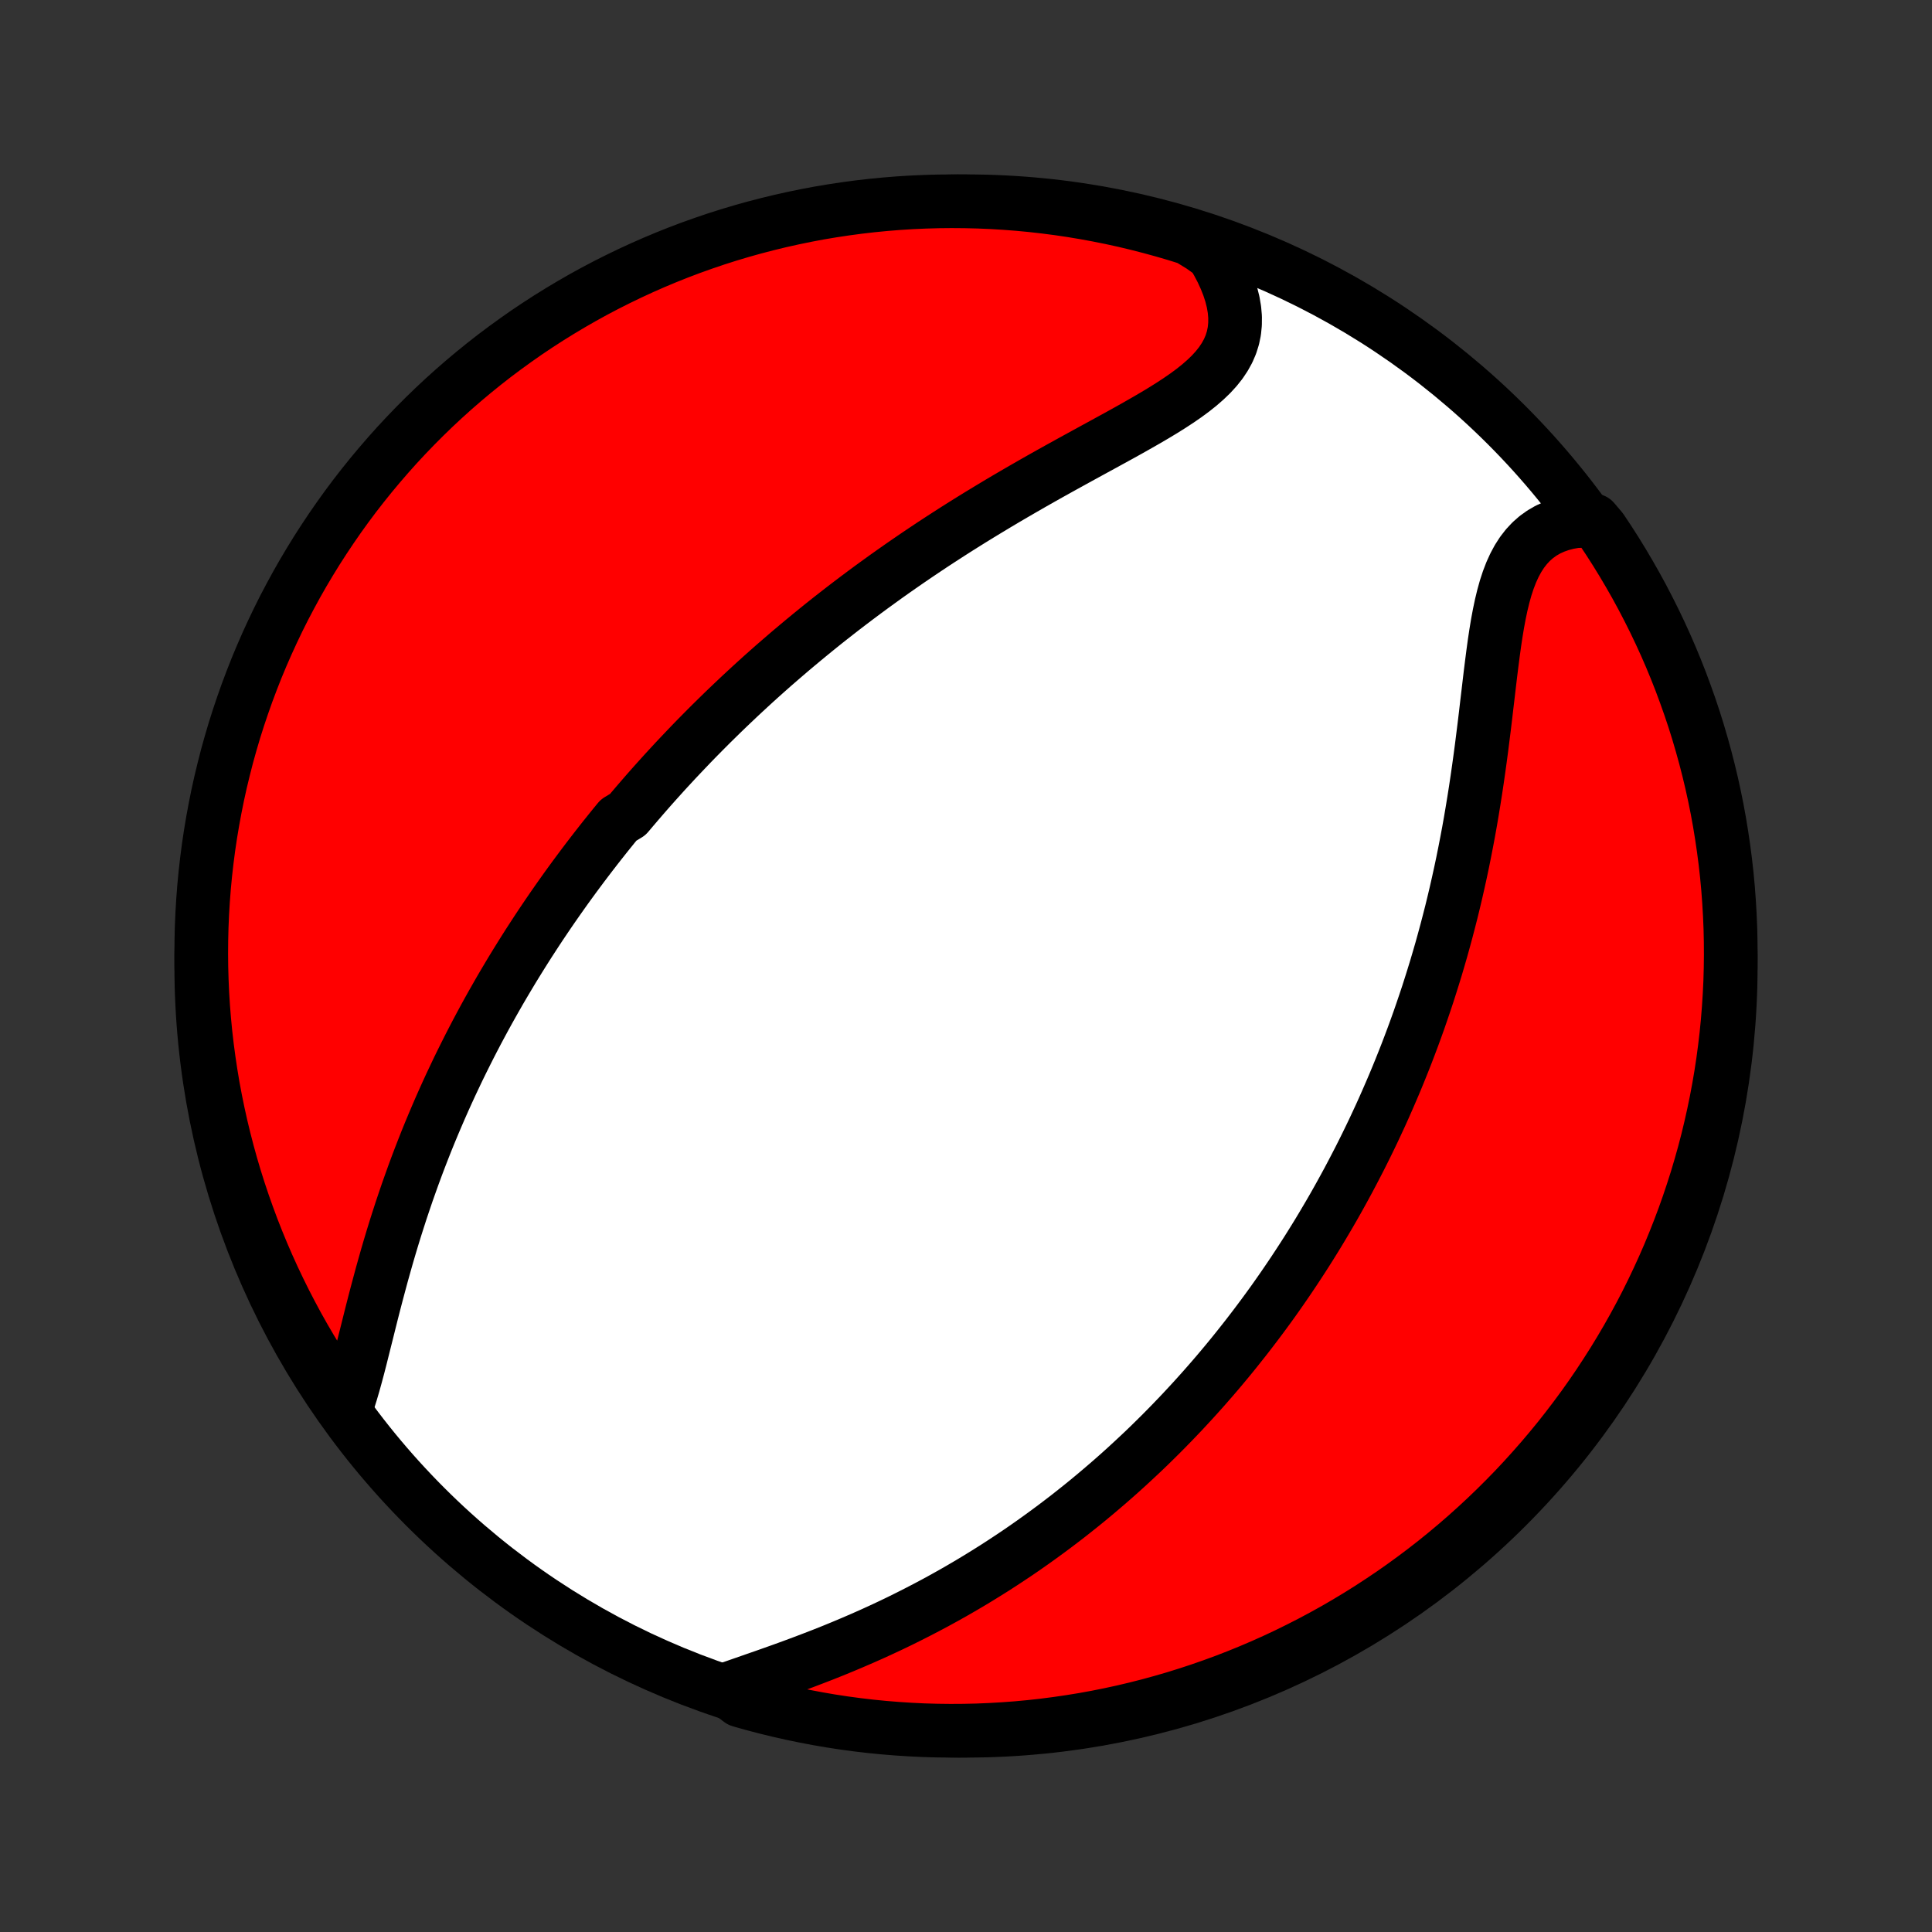 <?xml version="1.0" encoding="utf-8" standalone="no"?>
<!DOCTYPE svg PUBLIC "-//W3C//DTD SVG 1.1//EN"
  "http://www.w3.org/Graphics/SVG/1.1/DTD/svg11.dtd">
<!-- Created with matplotlib (http://matplotlib.org/) -->
<svg height="72pt" version="1.1" viewBox="0 0 72 72" width="72pt" xmlns="http://www.w3.org/2000/svg" xmlns:xlink="http://www.w3.org/1999/xlink">
 <rect x="0" y="0" width="72" height="72" fill="#333333" stroke="none"/>
 <defs>
  <style type="text/css">
*{stroke-linecap:butt;stroke-linejoin:round;}
  </style>
 </defs>
 <g id="figure_1">
  <g id="patch_1">
   <path d="
M0 72
L72 72
L72 0
L0 0
z
" style="fill:none;"/>
  </g>
  <g id="axes_1">
   <g id="PatchCollection_1">
    <defs>
     <path d="
M36 -7.5
C43.558 -7.5 50.808 -10.503 56.153 -15.848
C61.497 -21.192 64.5 -28.442 64.5 -36
C64.5 -43.558 61.497 -50.808 56.153 -56.153
C50.808 -61.497 43.558 -64.5 36 -64.5
C28.442 -64.5 21.192 -61.497 15.848 -56.153
C10.503 -50.808 7.5 -43.558 7.5 -36
C7.5 -28.442 10.503 -21.192 15.848 -15.848
C21.192 -10.503 28.442 -7.5 36 -7.5
z
" id="C0_0_a811fe30f3"/>
     <path d="
M12.89 -19.516
L12.988 -19.805
L13.082 -20.105
L13.173 -20.414
L13.261 -20.732
L13.348 -21.057
L13.433 -21.387
L13.517 -21.723
L13.602 -22.063
L13.688 -22.405
L13.774 -22.751
L13.861 -23.097
L13.95 -23.445
L14.041 -23.794
L14.134 -24.142
L14.228 -24.491
L14.325 -24.838
L14.423 -25.184
L14.524 -25.529
L14.627 -25.872
L14.732 -26.213
L14.84 -26.552
L14.949 -26.889
L15.061 -27.223
L15.174 -27.555
L15.29 -27.883
L15.407 -28.209
L15.526 -28.532
L15.647 -28.851
L15.77 -29.168
L15.894 -29.482
L16.02 -29.792
L16.148 -30.099
L16.277 -30.403
L16.407 -30.704
L16.539 -31.002
L16.672 -31.297
L16.806 -31.588
L16.942 -31.876
L17.078 -32.162
L17.216 -32.444
L17.355 -32.723
L17.494 -32.999
L17.635 -33.273
L17.776 -33.543
L17.919 -33.811
L18.062 -34.076
L18.206 -34.338
L18.351 -34.597
L18.497 -34.854
L18.643 -35.109
L18.791 -35.361
L18.939 -35.61
L19.087 -35.857
L19.237 -36.102
L19.387 -36.344
L19.538 -36.585
L19.689 -36.823
L19.842 -37.059
L19.995 -37.294
L20.148 -37.526
L20.303 -37.756
L20.458 -37.985
L20.614 -38.212
L20.771 -38.437
L20.928 -38.66
L21.086 -38.882
L21.245 -39.102
L21.405 -39.321
L21.566 -39.538
L21.727 -39.754
L21.89 -39.969
L22.053 -40.182
L22.217 -40.394
L22.382 -40.605
L22.548 -40.815
L22.715 -41.023
L22.883 -41.231
L23.053 -41.438
L23.394 -41.644
L23.567 -41.849
L23.741 -42.053
L23.916 -42.256
L24.092 -42.459
L24.269 -42.66
L24.448 -42.861
L24.629 -43.062
L24.81 -43.262
L24.994 -43.461
L25.178 -43.66
L25.365 -43.858
L25.553 -44.056
L25.742 -44.254
L25.933 -44.451
L26.127 -44.648
L26.321 -44.844
L26.518 -45.041
L26.717 -45.236
L26.917 -45.432
L27.12 -45.628
L27.325 -45.823
L27.532 -46.019
L27.741 -46.214
L27.952 -46.409
L28.165 -46.604
L28.381 -46.799
L28.6 -46.994
L28.82 -47.189
L29.044 -47.383
L29.27 -47.578
L29.498 -47.773
L29.73 -47.968
L29.964 -48.163
L30.201 -48.358
L30.441 -48.554
L30.683 -48.749
L30.929 -48.944
L31.178 -49.139
L31.43 -49.335
L31.685 -49.53
L31.943 -49.725
L32.205 -49.921
L32.469 -50.116
L32.738 -50.311
L33.009 -50.507
L33.284 -50.702
L33.562 -50.897
L33.844 -51.092
L34.129 -51.287
L34.417 -51.481
L34.709 -51.676
L35.005 -51.87
L35.303 -52.063
L35.605 -52.257
L35.911 -52.45
L36.219 -52.642
L36.531 -52.834
L36.846 -53.025
L37.163 -53.216
L37.483 -53.406
L37.806 -53.595
L38.132 -53.784
L38.459 -53.972
L38.788 -54.159
L39.119 -54.345
L39.451 -54.53
L39.784 -54.714
L40.118 -54.898
L40.452 -55.081
L40.785 -55.263
L41.117 -55.444
L41.447 -55.625
L41.775 -55.805
L42.099 -55.985
L42.419 -56.166
L42.734 -56.346
L43.043 -56.527
L43.345 -56.709
L43.637 -56.892
L43.92 -57.077
L44.192 -57.265
L44.45 -57.455
L44.694 -57.649
L44.922 -57.848
L45.133 -58.051
L45.324 -58.26
L45.495 -58.475
L45.643 -58.697
L45.769 -58.925
L45.871 -59.162
L45.948 -59.407
L46 -59.659
L46.026 -59.919
L46.028 -60.187
L46.004 -60.462
L45.956 -60.743
L45.884 -61.03
L45.789 -61.322
L45.672 -61.618
L45.534 -61.918
L45.376 -62.219
L45.198 -62.522
L44.772 -62.826
L44.297 -63.117
L43.82 -63.266
L43.34 -63.406
L42.859 -63.538
L42.375 -63.662
L41.889 -63.778
L41.401 -63.885
L40.912 -63.983
L40.422 -64.073
L39.929 -64.155
L39.436 -64.228
L38.942 -64.292
L38.447 -64.348
L37.951 -64.395
L37.454 -64.433
L36.957 -64.463
L36.46 -64.484
L35.963 -64.496
L35.465 -64.5
L34.968 -64.495
L34.471 -64.481
L33.975 -64.459
L33.479 -64.428
L32.984 -64.388
L32.49 -64.34
L31.997 -64.283
L31.505 -64.217
L31.014 -64.143
L30.525 -64.061
L30.038 -63.969
L29.553 -63.869
L29.069 -63.761
L28.588 -63.644
L28.108 -63.519
L27.632 -63.386
L27.157 -63.244
L26.686 -63.094
L26.217 -62.935
L25.752 -62.769
L25.289 -62.594
L24.83 -62.411
L24.374 -62.22
L23.922 -62.021
L23.473 -61.814
L23.028 -61.599
L22.587 -61.377
L22.15 -61.147
L21.718 -60.909
L21.29 -60.663
L20.866 -60.41
L20.447 -60.15
L20.032 -59.882
L19.622 -59.607
L19.218 -59.324
L18.819 -59.035
L18.424 -58.739
L18.035 -58.435
L17.652 -58.125
L17.274 -57.808
L16.902 -57.485
L16.536 -57.155
L16.175 -56.818
L15.821 -56.475
L15.473 -56.126
L15.131 -55.771
L14.795 -55.41
L14.466 -55.042
L14.144 -54.669
L13.828 -54.291
L13.519 -53.907
L13.216 -53.517
L12.921 -53.122
L12.633 -52.722
L12.352 -52.316
L12.078 -51.906
L11.811 -51.491
L11.552 -51.071
L11.3 -50.647
L11.055 -50.218
L10.819 -49.784
L10.589 -49.347
L10.368 -48.906
L10.155 -48.46
L9.949 -48.011
L9.751 -47.558
L9.561 -47.102
L9.38 -46.642
L9.206 -46.179
L9.041 -45.712
L8.883 -45.243
L8.734 -44.772
L8.594 -44.297
L8.461 -43.82
L8.338 -43.34
L8.222 -42.859
L8.115 -42.375
L8.017 -41.889
L7.927 -41.401
L7.845 -40.912
L7.772 -40.422
L7.708 -39.929
L7.652 -39.436
L7.605 -38.942
L7.567 -38.447
L7.537 -37.951
L7.516 -37.454
L7.504 -36.957
L7.5 -36.46
L7.505 -35.963
L7.519 -35.465
L7.541 -34.968
L7.572 -34.471
L7.612 -33.975
L7.66 -33.479
L7.717 -32.984
L7.783 -32.49
L7.857 -31.997
L7.939 -31.505
L8.031 -31.014
L8.131 -30.525
L8.239 -30.038
L8.356 -29.553
L8.481 -29.069
L8.614 -28.588
L8.756 -28.108
L8.906 -27.632
L9.065 -27.157
L9.232 -26.686
L9.406 -26.217
L9.589 -25.752
L9.78 -25.289
L9.979 -24.83
L10.186 -24.374
L10.401 -23.922
L10.623 -23.473
L10.854 -23.028
L11.091 -22.587
L11.337 -22.15
L11.59 -21.718
L11.85 -21.29
L12.118 -20.866
L12.393 -20.447
z
" id="C0_1_e5f63034ae"/>
     <path d="
M27.051 -9.03
L27.399 -9.152
L27.753 -9.275
L28.111 -9.4
L28.474 -9.526
L28.839 -9.655
L29.206 -9.786
L29.574 -9.92
L29.942 -10.057
L30.31 -10.197
L30.677 -10.339
L31.043 -10.485
L31.406 -10.634
L31.767 -10.786
L32.126 -10.941
L32.481 -11.098
L32.833 -11.259
L33.182 -11.422
L33.527 -11.588
L33.868 -11.757
L34.205 -11.928
L34.538 -12.101
L34.867 -12.276
L35.192 -12.454
L35.512 -12.633
L35.828 -12.815
L36.14 -12.998
L36.447 -13.183
L36.75 -13.37
L37.049 -13.557
L37.343 -13.747
L37.633 -13.938
L37.919 -14.129
L38.2 -14.322
L38.478 -14.517
L38.751 -14.712
L39.02 -14.908
L39.286 -15.105
L39.547 -15.303
L39.805 -15.501
L40.058 -15.701
L40.309 -15.901
L40.555 -16.101
L40.798 -16.303
L41.037 -16.505
L41.273 -16.707
L41.506 -16.91
L41.736 -17.114
L41.962 -17.318
L42.185 -17.523
L42.405 -17.728
L42.623 -17.933
L42.837 -18.139
L43.048 -18.346
L43.257 -18.553
L43.463 -18.761
L43.666 -18.969
L43.867 -19.178
L44.066 -19.387
L44.261 -19.597
L44.455 -19.807
L44.646 -20.018
L44.835 -20.229
L45.022 -20.442
L45.207 -20.654
L45.39 -20.868
L45.57 -21.082
L45.749 -21.297
L45.926 -21.513
L46.1 -21.729
L46.273 -21.947
L46.445 -22.165
L46.614 -22.384
L46.782 -22.604
L46.948 -22.825
L47.113 -23.047
L47.276 -23.27
L47.438 -23.494
L47.598 -23.72
L47.756 -23.946
L47.913 -24.174
L48.069 -24.403
L48.223 -24.633
L48.376 -24.865
L48.528 -25.098
L48.679 -25.333
L48.828 -25.569
L48.976 -25.807
L49.123 -26.046
L49.268 -26.287
L49.412 -26.53
L49.556 -26.775
L49.698 -27.021
L49.839 -27.27
L49.978 -27.52
L50.117 -27.773
L50.255 -28.028
L50.391 -28.285
L50.526 -28.544
L50.661 -28.805
L50.794 -29.069
L50.926 -29.335
L51.057 -29.604
L51.187 -29.875
L51.315 -30.149
L51.443 -30.425
L51.569 -30.704
L51.694 -30.987
L51.818 -31.272
L51.941 -31.559
L52.063 -31.851
L52.183 -32.145
L52.302 -32.442
L52.42 -32.742
L52.536 -33.046
L52.651 -33.352
L52.765 -33.663
L52.877 -33.976
L52.987 -34.294
L53.096 -34.614
L53.204 -34.938
L53.309 -35.266
L53.413 -35.597
L53.516 -35.932
L53.616 -36.271
L53.715 -36.613
L53.811 -36.959
L53.906 -37.309
L53.998 -37.662
L54.089 -38.018
L54.177 -38.379
L54.263 -38.743
L54.346 -39.11
L54.428 -39.481
L54.507 -39.855
L54.583 -40.232
L54.657 -40.612
L54.729 -40.995
L54.798 -41.381
L54.864 -41.77
L54.928 -42.16
L54.99 -42.553
L55.049 -42.948
L55.106 -43.344
L55.161 -43.741
L55.214 -44.139
L55.264 -44.537
L55.314 -44.935
L55.362 -45.333
L55.408 -45.729
L55.455 -46.123
L55.501 -46.515
L55.547 -46.903
L55.595 -47.287
L55.644 -47.666
L55.695 -48.039
L55.75 -48.404
L55.809 -48.762
L55.874 -49.11
L55.945 -49.448
L56.024 -49.774
L56.111 -50.087
L56.209 -50.386
L56.318 -50.669
L56.439 -50.935
L56.573 -51.184
L56.721 -51.414
L56.885 -51.625
L57.063 -51.816
L57.256 -51.986
L57.464 -52.135
L57.687 -52.264
L57.925 -52.372
L58.175 -52.46
L58.439 -52.528
L58.714 -52.576
L59.395 -52.605
L59.675 -52.277
L59.949 -51.866
L60.215 -51.45
L60.473 -51.03
L60.724 -50.605
L60.968 -50.176
L61.204 -49.742
L61.432 -49.304
L61.653 -48.862
L61.866 -48.416
L62.071 -47.967
L62.268 -47.514
L62.457 -47.057
L62.638 -46.597
L62.81 -46.133
L62.975 -45.667
L63.132 -45.198
L63.28 -44.725
L63.419 -44.251
L63.551 -43.773
L63.674 -43.294
L63.789 -42.812
L63.895 -42.328
L63.993 -41.842
L64.082 -41.354
L64.162 -40.864
L64.234 -40.374
L64.298 -39.882
L64.353 -39.388
L64.399 -38.894
L64.436 -38.398
L64.465 -37.903
L64.486 -37.406
L64.497 -36.909
L64.5 -36.412
L64.494 -35.914
L64.48 -35.417
L64.456 -34.92
L64.424 -34.423
L64.384 -33.926
L64.335 -33.431
L64.277 -32.936
L64.211 -32.442
L64.136 -31.949
L64.052 -31.457
L63.96 -30.967
L63.859 -30.478
L63.75 -29.991
L63.633 -29.505
L63.507 -29.022
L63.372 -28.541
L63.23 -28.062
L63.078 -27.585
L62.919 -27.111
L62.752 -26.64
L62.576 -26.172
L62.392 -25.706
L62.201 -25.244
L62.001 -24.785
L61.793 -24.33
L61.578 -23.878
L61.355 -23.429
L61.124 -22.985
L60.885 -22.544
L60.639 -22.108
L60.385 -21.676
L60.124 -21.248
L59.855 -20.825
L59.58 -20.406
L59.297 -19.992
L59.007 -19.583
L58.709 -19.179
L58.405 -18.78
L58.095 -18.386
L57.777 -17.998
L57.453 -17.615
L57.122 -17.238
L56.785 -16.866
L56.442 -16.5
L56.092 -16.141
L55.736 -15.787
L55.374 -15.439
L55.006 -15.098
L54.633 -14.763
L54.254 -14.435
L53.869 -14.113
L53.479 -13.797
L53.083 -13.489
L52.682 -13.187
L52.277 -12.893
L51.866 -12.605
L51.45 -12.325
L51.03 -12.051
L50.605 -11.785
L50.176 -11.527
L49.742 -11.275
L49.304 -11.032
L48.862 -10.796
L48.416 -10.568
L47.967 -10.347
L47.514 -10.134
L47.057 -9.929
L46.597 -9.732
L46.133 -9.543
L45.667 -9.362
L45.198 -9.19
L44.725 -9.025
L44.251 -8.869
L43.773 -8.72
L43.294 -8.581
L42.812 -8.449
L42.328 -8.326
L41.842 -8.211
L41.354 -8.105
L40.864 -8.007
L40.374 -7.918
L39.882 -7.838
L39.388 -7.766
L38.894 -7.702
L38.398 -7.647
L37.903 -7.601
L37.406 -7.564
L36.909 -7.535
L36.412 -7.514
L35.914 -7.503
L35.417 -7.5
L34.92 -7.506
L34.423 -7.52
L33.926 -7.544
L33.431 -7.576
L32.936 -7.616
L32.442 -7.665
L31.949 -7.723
L31.457 -7.789
L30.967 -7.864
L30.478 -7.948
L29.991 -8.04
L29.505 -8.141
L29.022 -8.25
L28.541 -8.367
L28.062 -8.493
L27.585 -8.628
z
" id="C0_2_83018bbb41"/>
    </defs>
    <g clip-path="url(#p1bffca34e9)">
     <use style="fill:#ffffff;stroke:#000000;stroke-width:2.0;" x="0.0" xlink:href="#C0_0_a811fe30f3" y="72.0"/>
    </g>
    <g clip-path="url(#p1bffca34e9)">
     <use style="fill:#ff0000;stroke:#000000;stroke-width:2.0;" x="0.0" xlink:href="#C0_1_e5f63034ae" y="72.0"/>
    </g>
    <g clip-path="url(#p1bffca34e9)">
     <use style="fill:#ff0000;stroke:#000000;stroke-width:2.0;" x="0.0" xlink:href="#C0_2_83018bbb41" y="72.0"/>
    </g>
   </g>
  </g>
 </g>
 <defs>
  <clipPath id="p1bffca34e9">
   <rect height="72.0" width="72.0" x="0.0" y="0.0"/>
  </clipPath>
 </defs>
</svg>
